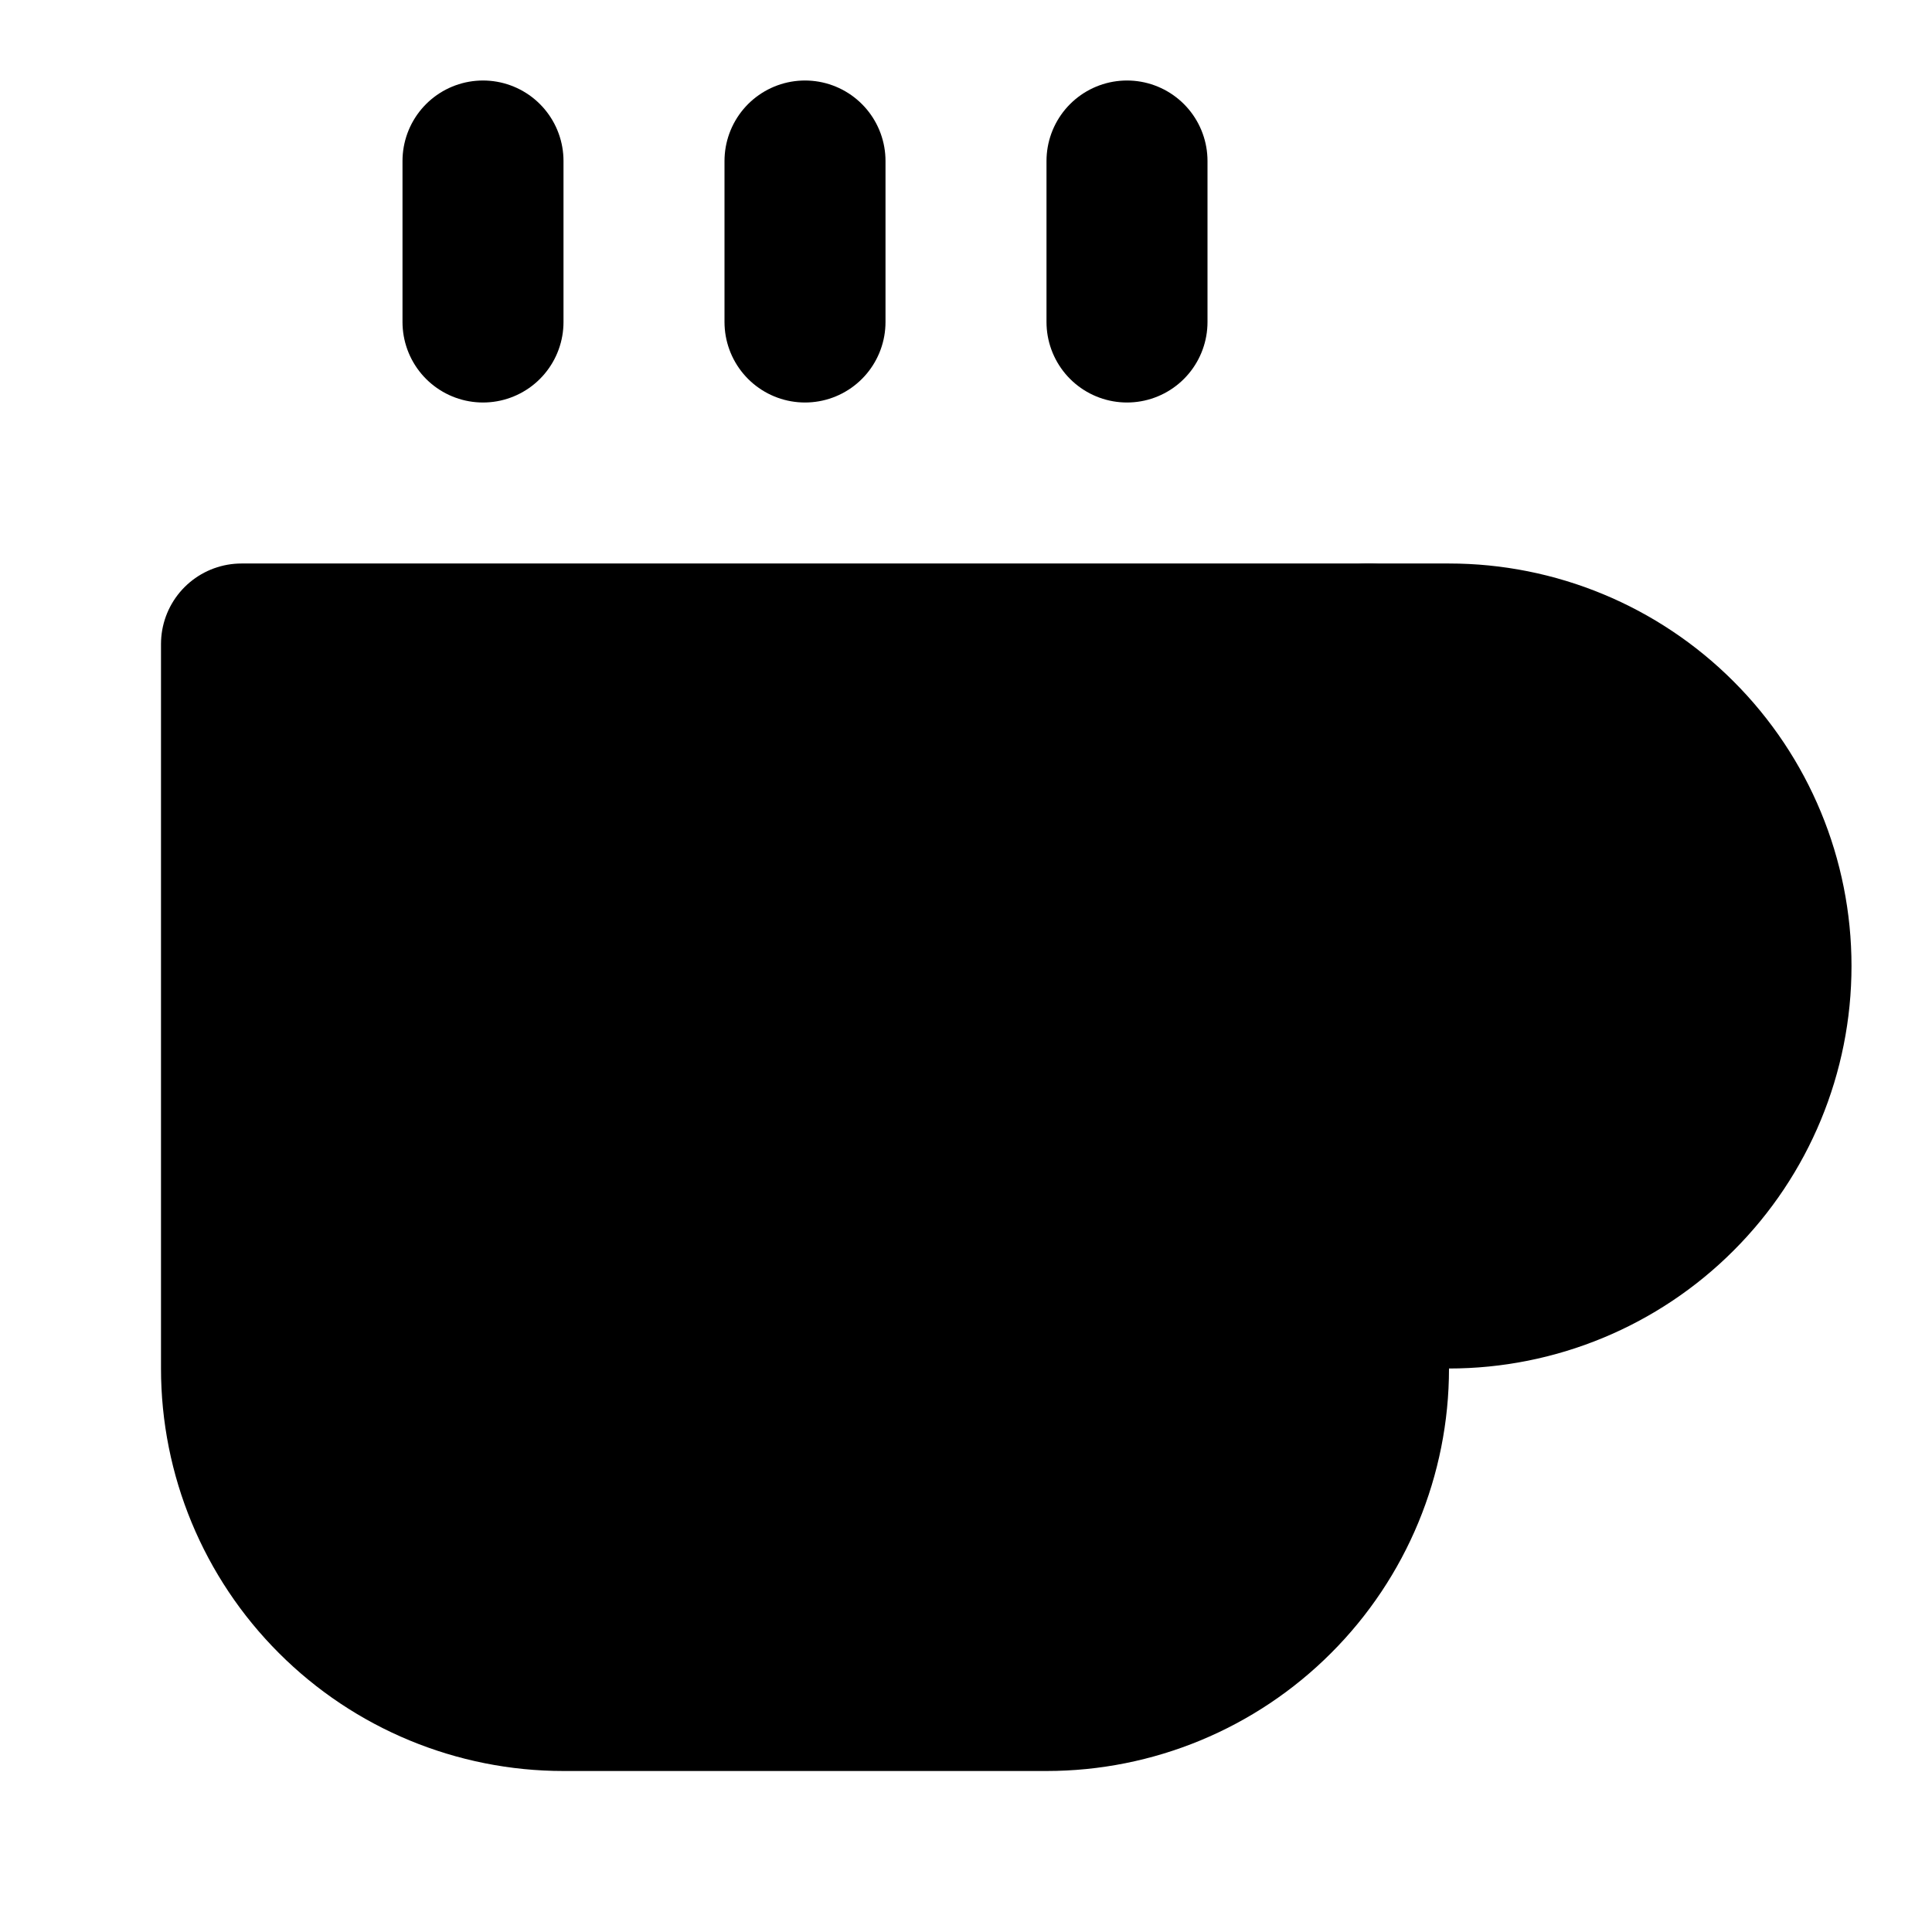 <svg width="24" height="24" viewBox="0 0 24 24" fill="black" xmlns="http://www.w3.org/2000/svg">
    <path
        d="M17 8H18C19.061 8 20.078 8.421 20.828 9.172C21.579 9.922 22 10.939 22 12C22 13.061 21.579 14.078 20.828 14.828C20.078 15.579 19.061 16 18 16H17"
        stroke="black" stroke-width="2" stroke-linecap="round" stroke-linejoin="round" />
    <path
        d="M3 8H17V17C17 18.061 16.579 19.078 15.828 19.828C15.078 20.579 14.061 21 13 21H7C5.939 21 4.922 20.579 4.172 19.828C3.421 19.078 3 18.061 3 17V8Z"
        stroke="black" stroke-width="2" stroke-linecap="round" stroke-linejoin="round" />
    <path d="M6 2V4" stroke="black" stroke-width="2" stroke-linecap="round" stroke-linejoin="round" />
    <path d="M10 2V4" stroke="black" stroke-width="2" stroke-linecap="round" stroke-linejoin="round" />
    <path d="M14 2V4" stroke="black" stroke-width="2" stroke-linecap="round" stroke-linejoin="round" />
</svg>